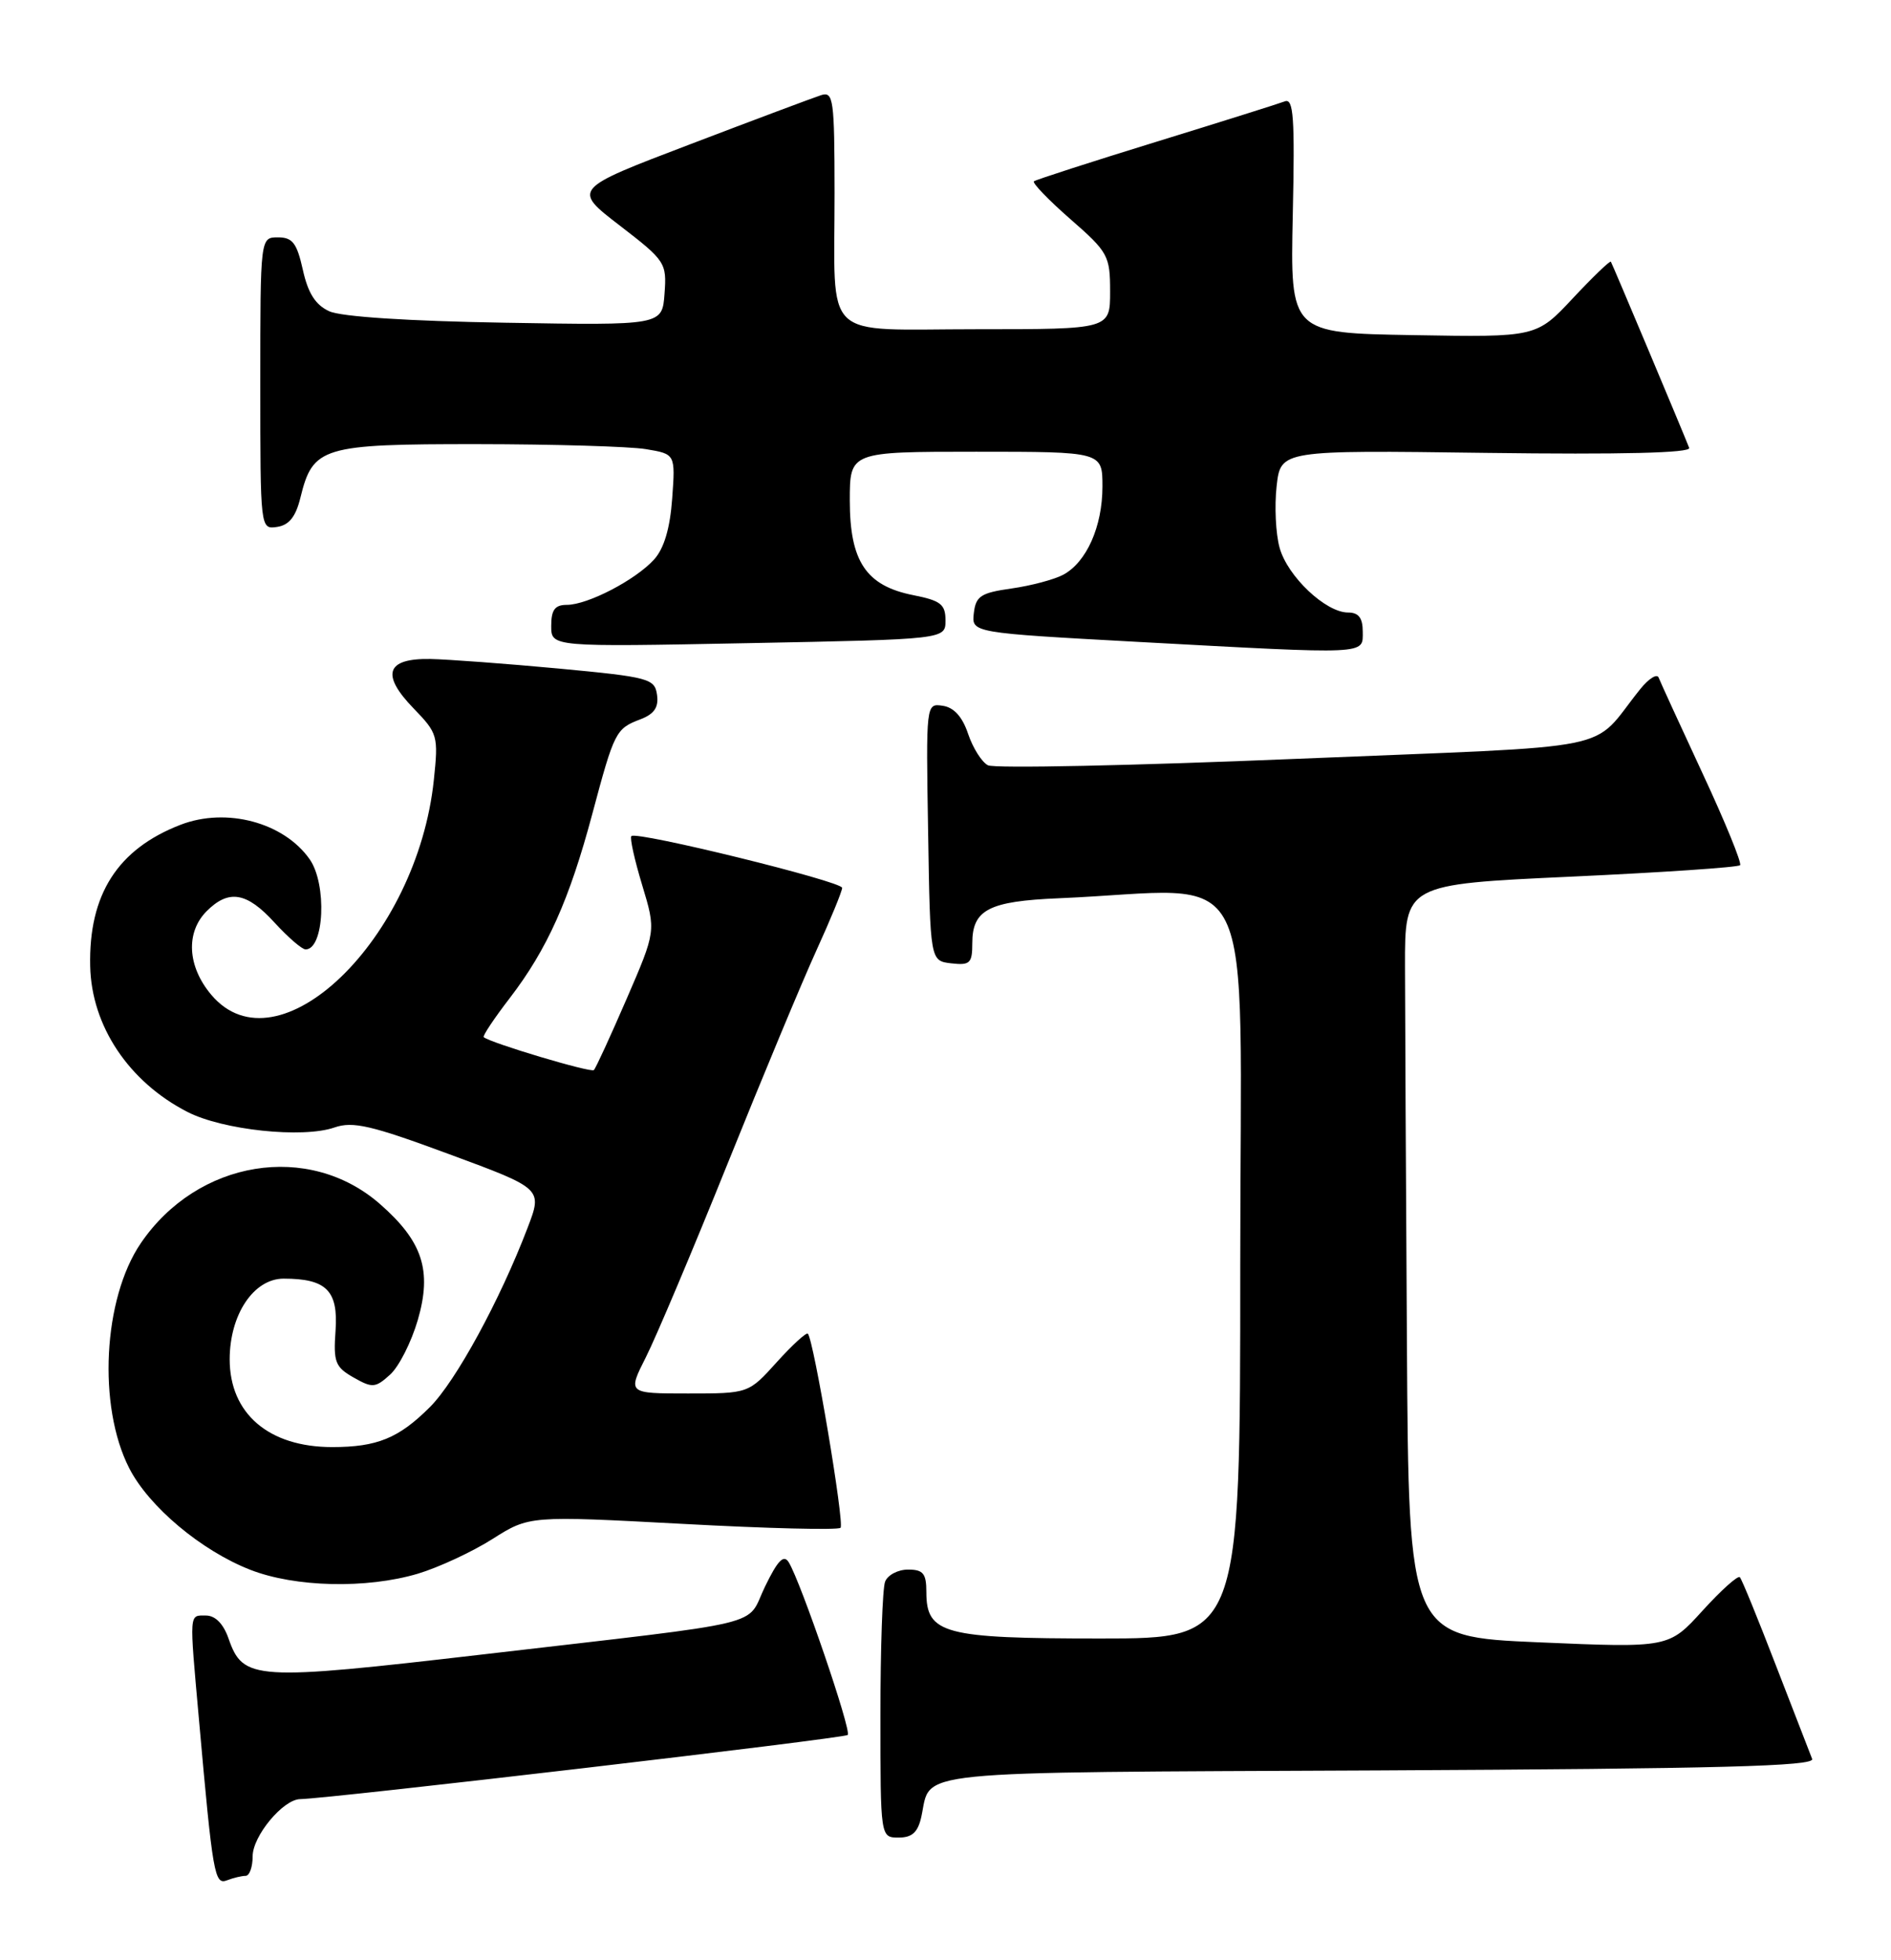 <?xml version="1.0" encoding="UTF-8" standalone="no"?>
<!DOCTYPE svg PUBLIC "-//W3C//DTD SVG 1.1//EN" "http://www.w3.org/Graphics/SVG/1.1/DTD/svg11.dtd" >
<svg xmlns="http://www.w3.org/2000/svg" xmlns:xlink="http://www.w3.org/1999/xlink" version="1.1" viewBox="0 0 247 256">
 <g >
 <path fill="currentColor"
d=" M 32.08 245.00 C 32.59 245.00 33.00 243.85 33.00 242.45 C 33.00 239.80 36.97 235.02 39.20 234.98 C 43.02 234.92 110.30 227.04 110.73 226.60 C 111.26 226.07 104.60 206.60 103.02 204.04 C 102.37 202.99 101.59 203.79 99.93 207.21 C 97.32 212.58 101.23 211.63 63.17 216.07 C 33.15 219.56 31.76 219.47 29.85 214.00 C 29.18 212.08 28.12 211.00 26.90 211.00 C 24.68 211.00 24.72 210.38 25.98 224.50 C 27.80 244.97 28.02 246.21 29.66 245.58 C 30.49 245.26 31.58 245.00 32.08 245.00 Z  M 120.35 237.25 C 121.68 231.13 117.72 231.52 180.06 231.23 C 224.68 231.01 237.09 230.68 236.70 229.73 C 236.43 229.05 234.30 223.55 231.96 217.50 C 229.63 211.45 227.52 206.28 227.26 206.00 C 227.01 205.72 224.82 207.69 222.39 210.36 C 217.97 215.23 217.97 215.23 200.98 214.50 C 184.00 213.77 184.00 213.77 183.77 175.39 C 183.64 154.27 183.53 132.16 183.52 126.25 C 183.50 115.50 183.50 115.50 205.17 114.50 C 217.09 113.95 227.04 113.28 227.29 113.00 C 227.53 112.72 225.33 107.33 222.38 101.00 C 219.44 94.67 216.86 89.05 216.65 88.50 C 216.44 87.95 215.36 88.62 214.25 90.00 C 207.49 98.38 212.76 97.31 169.34 99.11 C 147.98 100.00 129.84 100.38 129.04 99.95 C 128.23 99.53 127.07 97.68 126.45 95.84 C 125.71 93.62 124.60 92.39 123.14 92.18 C 120.95 91.85 120.95 91.87 121.23 108.68 C 121.50 125.50 121.50 125.50 124.25 125.82 C 126.70 126.10 127.00 125.81 127.00 123.19 C 127.00 118.82 129.14 117.70 138.31 117.32 C 164.82 116.20 162.00 110.51 162.00 165.17 C 162.00 214.00 162.00 214.00 143.72 214.00 C 123.26 214.00 121.00 213.40 121.00 207.94 C 121.00 205.51 120.59 205.00 118.61 205.00 C 117.29 205.00 115.94 205.71 115.61 206.58 C 115.27 207.45 115.00 215.33 115.00 224.08 C 115.00 240.00 115.00 240.00 117.38 240.00 C 119.15 240.00 119.90 239.31 120.35 237.25 Z  M 54.57 205.54 C 57.28 204.73 61.67 202.69 64.32 201.01 C 69.14 197.96 69.14 197.96 89.18 199.03 C 100.20 199.63 109.48 199.86 109.79 199.54 C 110.33 199.00 106.28 174.95 105.52 174.19 C 105.32 173.99 103.49 175.66 101.46 177.91 C 97.77 182.00 97.77 182.00 89.87 182.00 C 81.97 182.00 81.97 182.00 84.37 177.25 C 85.69 174.64 90.49 163.28 95.03 152.00 C 99.57 140.72 104.79 128.18 106.64 124.13 C 108.49 120.07 110.00 116.40 110.00 115.96 C 110.00 115.12 83.14 108.52 82.47 109.20 C 82.24 109.42 82.88 112.30 83.88 115.60 C 85.69 121.59 85.69 121.59 81.85 130.46 C 79.74 135.33 77.82 139.52 77.57 139.76 C 77.19 140.14 64.10 136.23 63.18 135.46 C 63.01 135.32 64.54 133.01 66.59 130.35 C 71.48 123.98 74.37 117.52 77.37 106.29 C 80.25 95.51 80.43 95.17 83.67 93.94 C 85.46 93.25 86.05 92.38 85.82 90.75 C 85.52 88.63 84.79 88.43 73.00 87.32 C 66.12 86.68 58.57 86.12 56.22 86.07 C 50.44 85.97 49.72 88.08 54.02 92.52 C 57.18 95.78 57.27 96.12 56.67 101.85 C 54.50 122.67 36.28 140.25 27.59 129.92 C 24.47 126.22 24.23 121.77 27.00 119.00 C 29.88 116.12 32.24 116.52 35.86 120.50 C 37.62 122.42 39.44 124.00 39.92 124.00 C 42.35 124.00 42.73 115.49 40.45 112.23 C 37.08 107.42 29.58 105.41 23.59 107.72 C 15.37 110.89 11.57 116.83 11.78 126.19 C 11.95 134.00 16.82 141.29 24.47 145.22 C 29.09 147.60 39.54 148.70 43.68 147.26 C 46.09 146.42 48.50 146.98 58.71 150.76 C 70.87 155.25 70.87 155.25 68.91 160.37 C 65.30 169.83 59.54 180.39 56.16 183.77 C 52.09 187.84 49.26 189.00 43.39 189.00 C 35.10 189.00 30.00 184.62 30.00 177.53 C 30.01 171.68 33.14 167.00 37.05 167.00 C 42.63 167.00 44.19 168.56 43.83 173.77 C 43.53 177.90 43.79 178.55 46.18 179.91 C 48.64 181.31 49.03 181.28 50.95 179.54 C 52.11 178.50 53.73 175.29 54.57 172.41 C 56.45 165.95 55.21 162.15 49.66 157.28 C 40.35 149.10 25.80 151.47 18.38 162.39 C 13.46 169.63 12.74 183.64 16.87 191.74 C 19.43 196.77 26.29 202.53 32.70 205.03 C 38.54 207.31 47.86 207.53 54.57 205.54 Z  M 123.50 81.03 C 123.50 78.93 122.87 78.44 119.28 77.73 C 113.13 76.51 111.00 73.33 111.00 65.37 C 111.00 59.00 111.00 59.00 127.50 59.00 C 144.00 59.00 144.00 59.00 144.00 63.55 C 144.00 68.77 141.92 73.44 138.87 75.07 C 137.71 75.69 134.67 76.50 132.13 76.86 C 128.11 77.43 127.46 77.85 127.20 80.08 C 126.90 82.65 126.90 82.65 148.70 83.84 C 179.01 85.48 178.00 85.53 178.00 82.50 C 178.00 80.70 177.46 80.00 176.08 80.00 C 173.16 80.00 168.17 75.28 167.14 71.54 C 166.63 69.71 166.46 66.10 166.75 63.50 C 167.28 58.79 167.28 58.79 194.15 59.15 C 211.80 59.38 220.89 59.16 220.64 58.50 C 219.85 56.46 210.61 34.49 210.41 34.18 C 210.30 34.01 208.06 36.16 205.44 38.96 C 200.68 44.05 200.68 44.05 184.60 43.77 C 168.53 43.50 168.53 43.50 168.86 28.10 C 169.14 15.32 168.96 12.80 167.82 13.24 C 167.06 13.53 159.47 15.92 150.97 18.54 C 142.46 21.16 135.30 23.48 135.05 23.68 C 134.81 23.89 136.94 26.11 139.80 28.61 C 144.75 32.93 145.00 33.40 145.00 38.08 C 145.00 43.00 145.00 43.00 127.62 43.00 C 107.05 43.00 109.03 44.90 109.01 25.18 C 109.00 12.96 108.86 11.91 107.25 12.43 C 106.29 12.74 98.59 15.62 90.13 18.85 C 74.77 24.70 74.77 24.70 80.94 29.45 C 86.92 34.05 87.10 34.33 86.80 38.35 C 86.50 42.50 86.50 42.50 66.00 42.15 C 53.35 41.94 44.54 41.37 43.00 40.65 C 41.21 39.83 40.23 38.29 39.56 35.25 C 38.78 31.75 38.21 31.00 36.31 31.00 C 34.00 31.00 34.00 31.00 34.00 50.07 C 34.00 69.12 34.00 69.14 36.19 68.82 C 37.75 68.59 38.63 67.50 39.24 65.00 C 40.87 58.35 42.04 58.00 62.36 58.01 C 72.34 58.02 82.24 58.31 84.36 58.66 C 88.22 59.30 88.22 59.30 87.80 65.11 C 87.52 69.01 86.74 71.63 85.44 73.07 C 83.03 75.74 76.76 79.00 74.04 79.00 C 72.48 79.00 72.00 79.65 72.00 81.75 C 72.00 84.50 72.00 84.50 97.75 84.00 C 123.50 83.50 123.50 83.50 123.50 81.03 Z "/>
</g>
</svg>